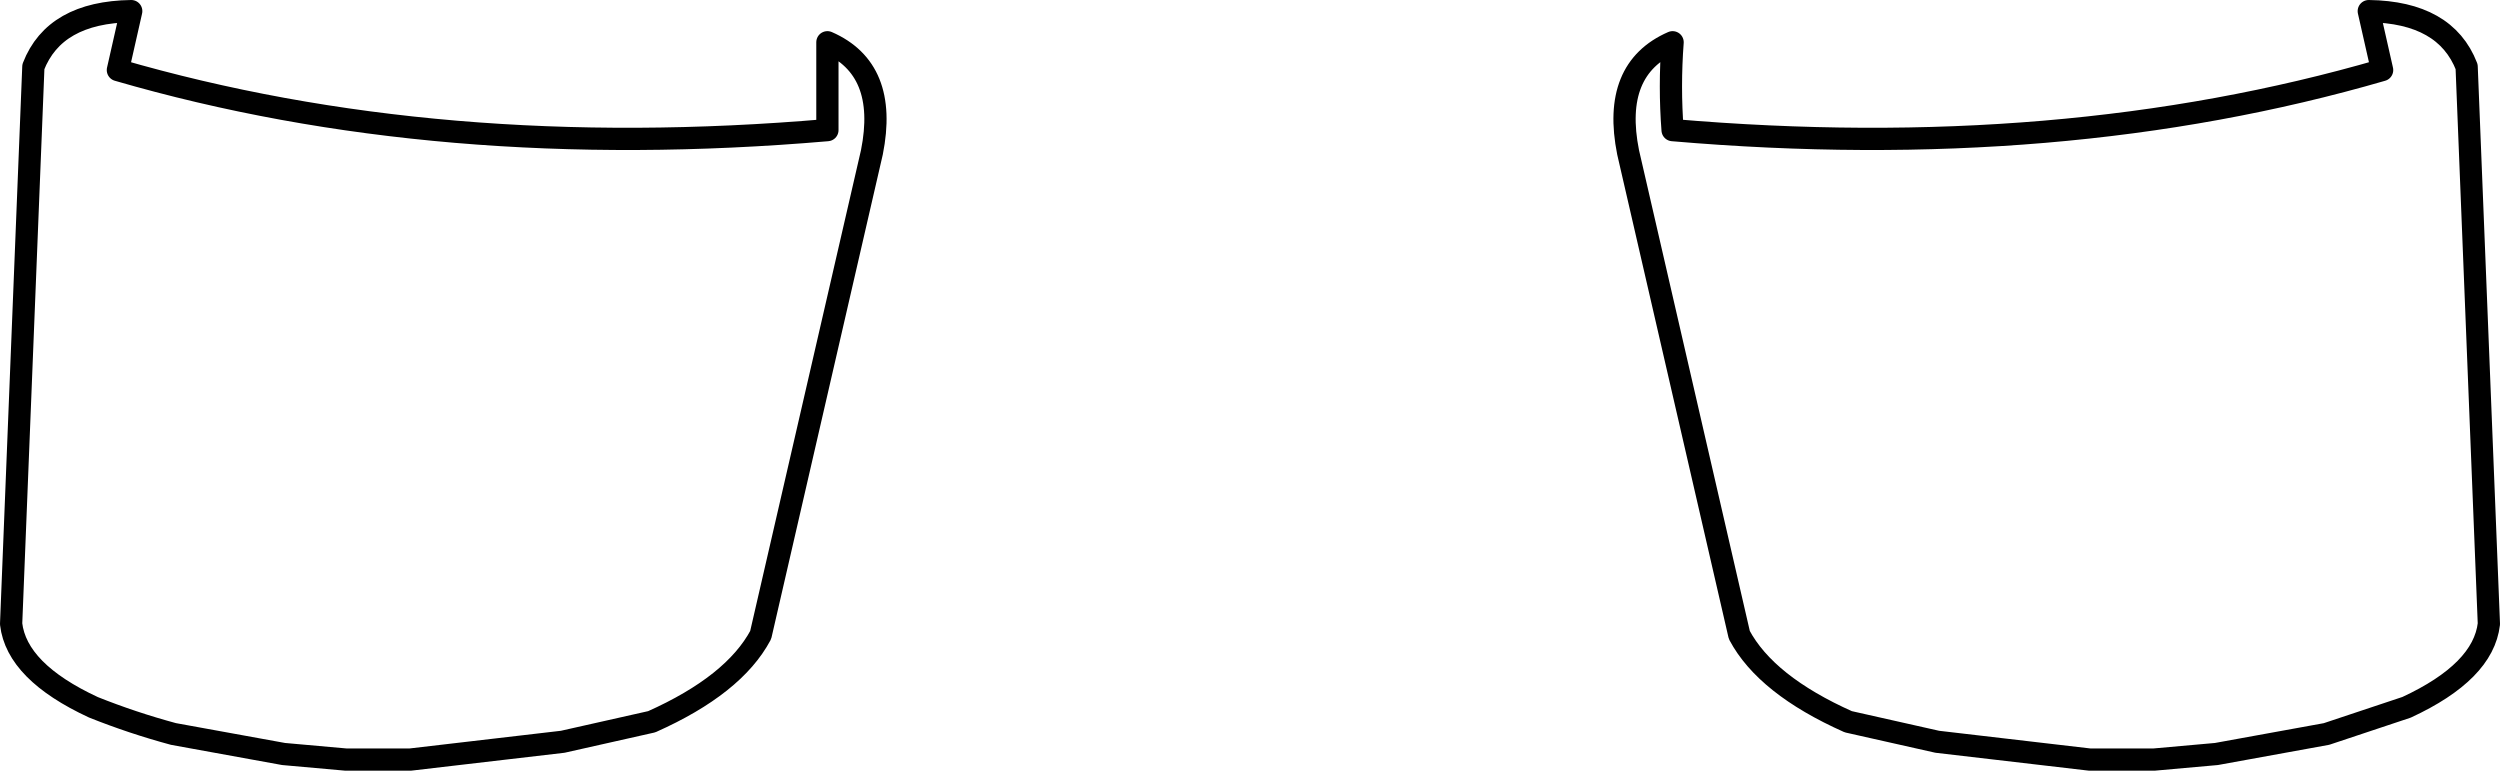 <?xml version="1.0" encoding="UTF-8" standalone="no"?>
<svg xmlns:xlink="http://www.w3.org/1999/xlink" height="34.65px" width="112.4px" xmlns="http://www.w3.org/2000/svg">
  <g transform="matrix(1.0, 0.0, 0.0, 1.0, -343.6, -442.15)">
    <path d="M454.5 445.15 L455.5 470.2 Q455.25 472.35 451.8 473.95 L448.2 475.15 443.25 476.05 440.45 476.3 437.55 476.3 430.7 475.5 426.7 474.6 Q423.0 472.95 421.8 470.7 L416.8 449.0 Q416.05 445.25 418.8 444.05 418.65 446.05 418.8 448.0 436.25 449.5 450.7 445.3 L450.1 442.65 Q453.55 442.7 454.5 445.15 M345.1 445.15 L344.1 470.2 Q344.35 472.35 347.8 473.95 349.55 474.65 351.4 475.15 L356.35 476.05 359.15 476.3 362.05 476.3 368.9 475.5 372.9 474.6 Q376.6 472.95 377.8 470.7 L382.8 449.0 Q383.55 445.25 380.8 444.05 L380.8 448.0 Q363.35 449.5 348.9 445.3 L349.5 442.65 Q346.05 442.7 345.1 445.15" fill="none" stroke="#000000" stroke-linecap="round" stroke-linejoin="round" stroke-width="1.0"/>
  </g>
</svg>
